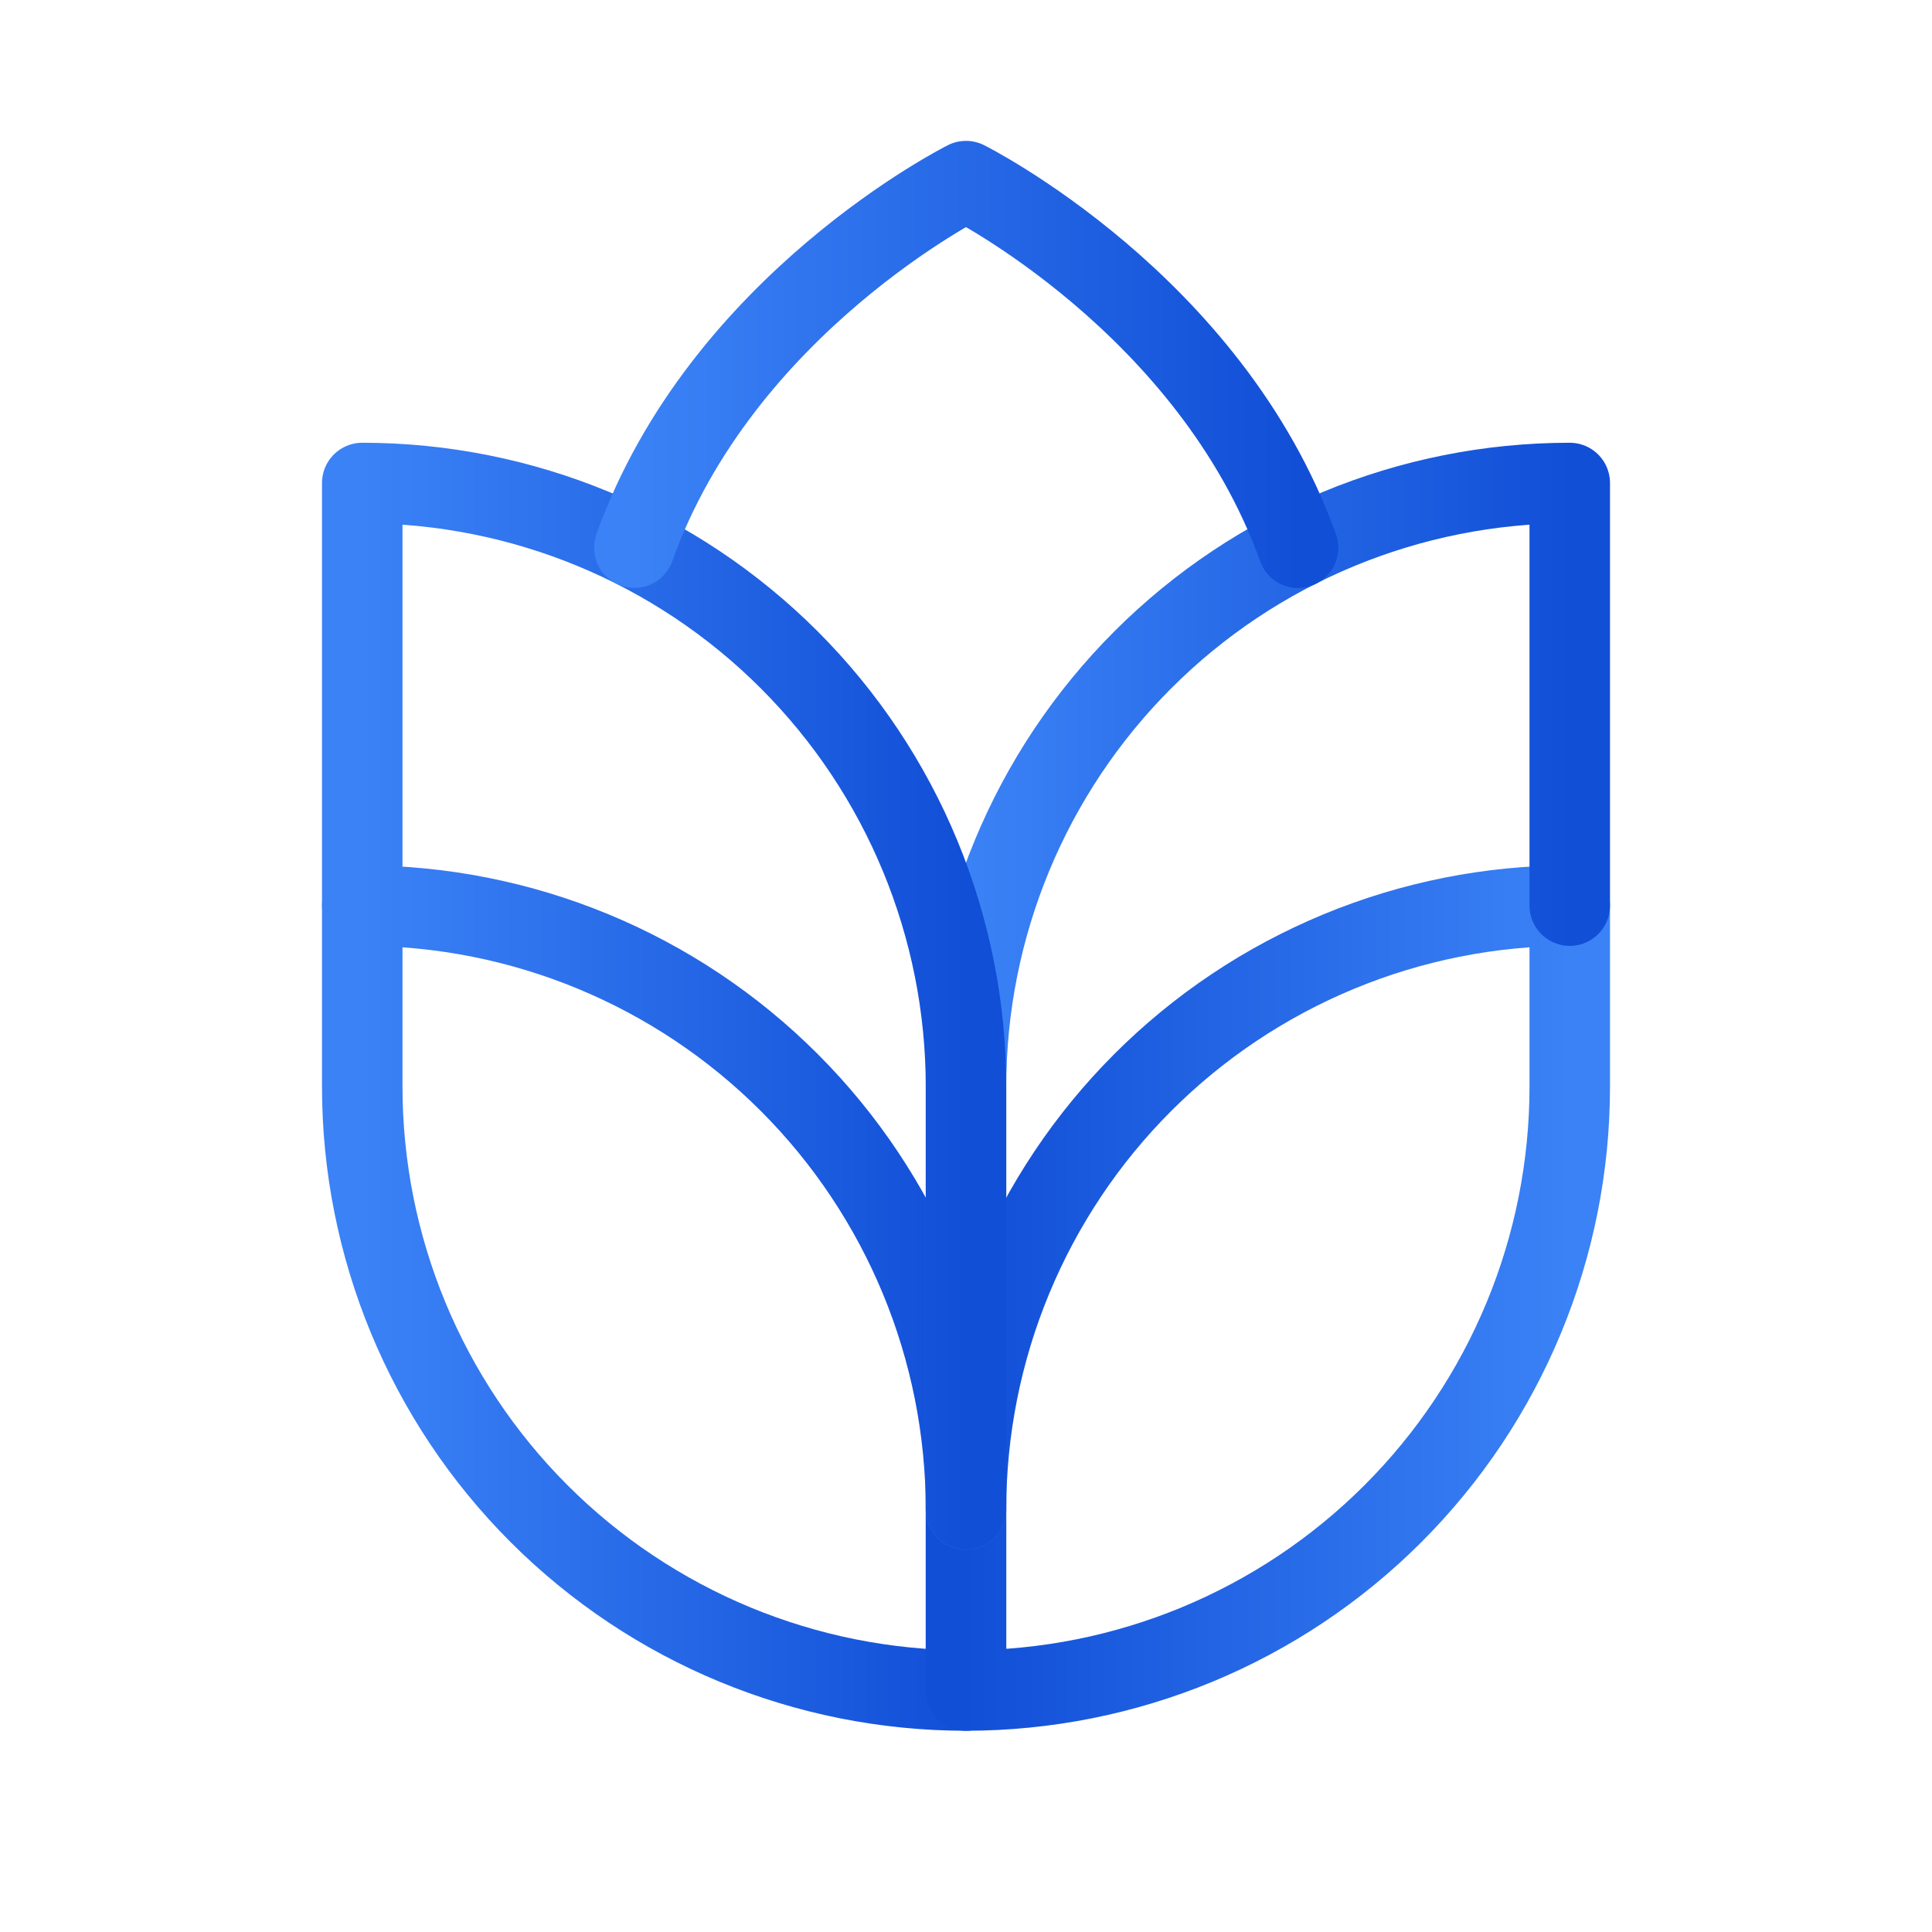 <svg width="48" height="48" viewBox="0 0 48 48" fill="none" xmlns="http://www.w3.org/2000/svg">
<g clip-path="url(#clip0_624_7629)">
<path d="M24 42C20.022 42 16.206 40.42 13.393 37.607C10.58 34.794 9 30.978 9 27V22.5C12.978 22.5 16.794 24.08 19.607 26.893C22.42 29.706 24 33.522 24 37.5V42Z" stroke="url(#paint0_linear_624_7629)" stroke-width="2" stroke-linecap="round" stroke-linejoin="round"/>
<path d="M24 42V37.5C24 35.53 24.388 33.58 25.142 31.76C25.896 29.94 27 28.286 28.393 26.893C29.786 25.5 31.44 24.396 33.26 23.642C35.08 22.888 37.03 22.5 39 22.5V27C39 30.978 37.42 34.794 34.607 37.607C31.794 40.42 27.978 42 24 42Z" stroke="url(#paint1_linear_624_7629)" stroke-width="2" stroke-linecap="round" stroke-linejoin="round"/>
<path d="M39 22.5V12C35.022 12 31.206 13.58 28.393 16.393C25.58 19.206 24 23.022 24 27V37.5" stroke="url(#paint2_linear_624_7629)" stroke-width="2" stroke-linecap="round" stroke-linejoin="round"/>
<path d="M9 22.5V12C12.978 12 16.794 13.58 19.607 16.393C22.42 19.206 24 23.022 24 27V37.5" stroke="url(#paint3_linear_624_7629)" stroke-width="2" stroke-linecap="round" stroke-linejoin="round"/>
<path d="M15.76 13.607C17.929 7.536 24 4.5 24 4.5C24 4.5 30.072 7.536 32.25 13.609" stroke="url(#paint4_linear_624_7629)" stroke-width="2" stroke-linecap="round" stroke-linejoin="round"/>
</g>
<defs>
<linearGradient id="paint0_linear_624_7629" x1="9" y1="32.25" x2="24" y2="32.25" gradientUnits="userSpaceOnUse">
<stop stop-color="#3B82F6"/>
<stop offset="1" stop-color="#114FD7"/>
</linearGradient>
<linearGradient id="paint1_linear_624_7629" x1="39" y1="32.25" x2="24" y2="32.25" gradientUnits="userSpaceOnUse">
<stop stop-color="#3B82F6"/>
<stop offset="1" stop-color="#114FD7"/>
</linearGradient>
<linearGradient id="paint2_linear_624_7629" x1="24" y1="24.75" x2="39" y2="24.75" gradientUnits="userSpaceOnUse">
<stop stop-color="#3B82F6"/>
<stop offset="1" stop-color="#114FD7"/>
</linearGradient>
<linearGradient id="paint3_linear_624_7629" x1="9" y1="24.75" x2="24" y2="24.75" gradientUnits="userSpaceOnUse">
<stop stop-color="#3B82F6"/>
<stop offset="1" stop-color="#114FD7"/>
</linearGradient>
<linearGradient id="paint4_linear_624_7629" x1="15.76" y1="9.054" x2="32.25" y2="9.054" gradientUnits="userSpaceOnUse">
<stop stop-color="#3B82F6"/>
<stop offset="1" stop-color="#114FD7"/>
</linearGradient>
<clipPath id="clip0_624_7629">
<rect width="48" height="48" fill="white"/>
</clipPath>
</defs>
</svg>
